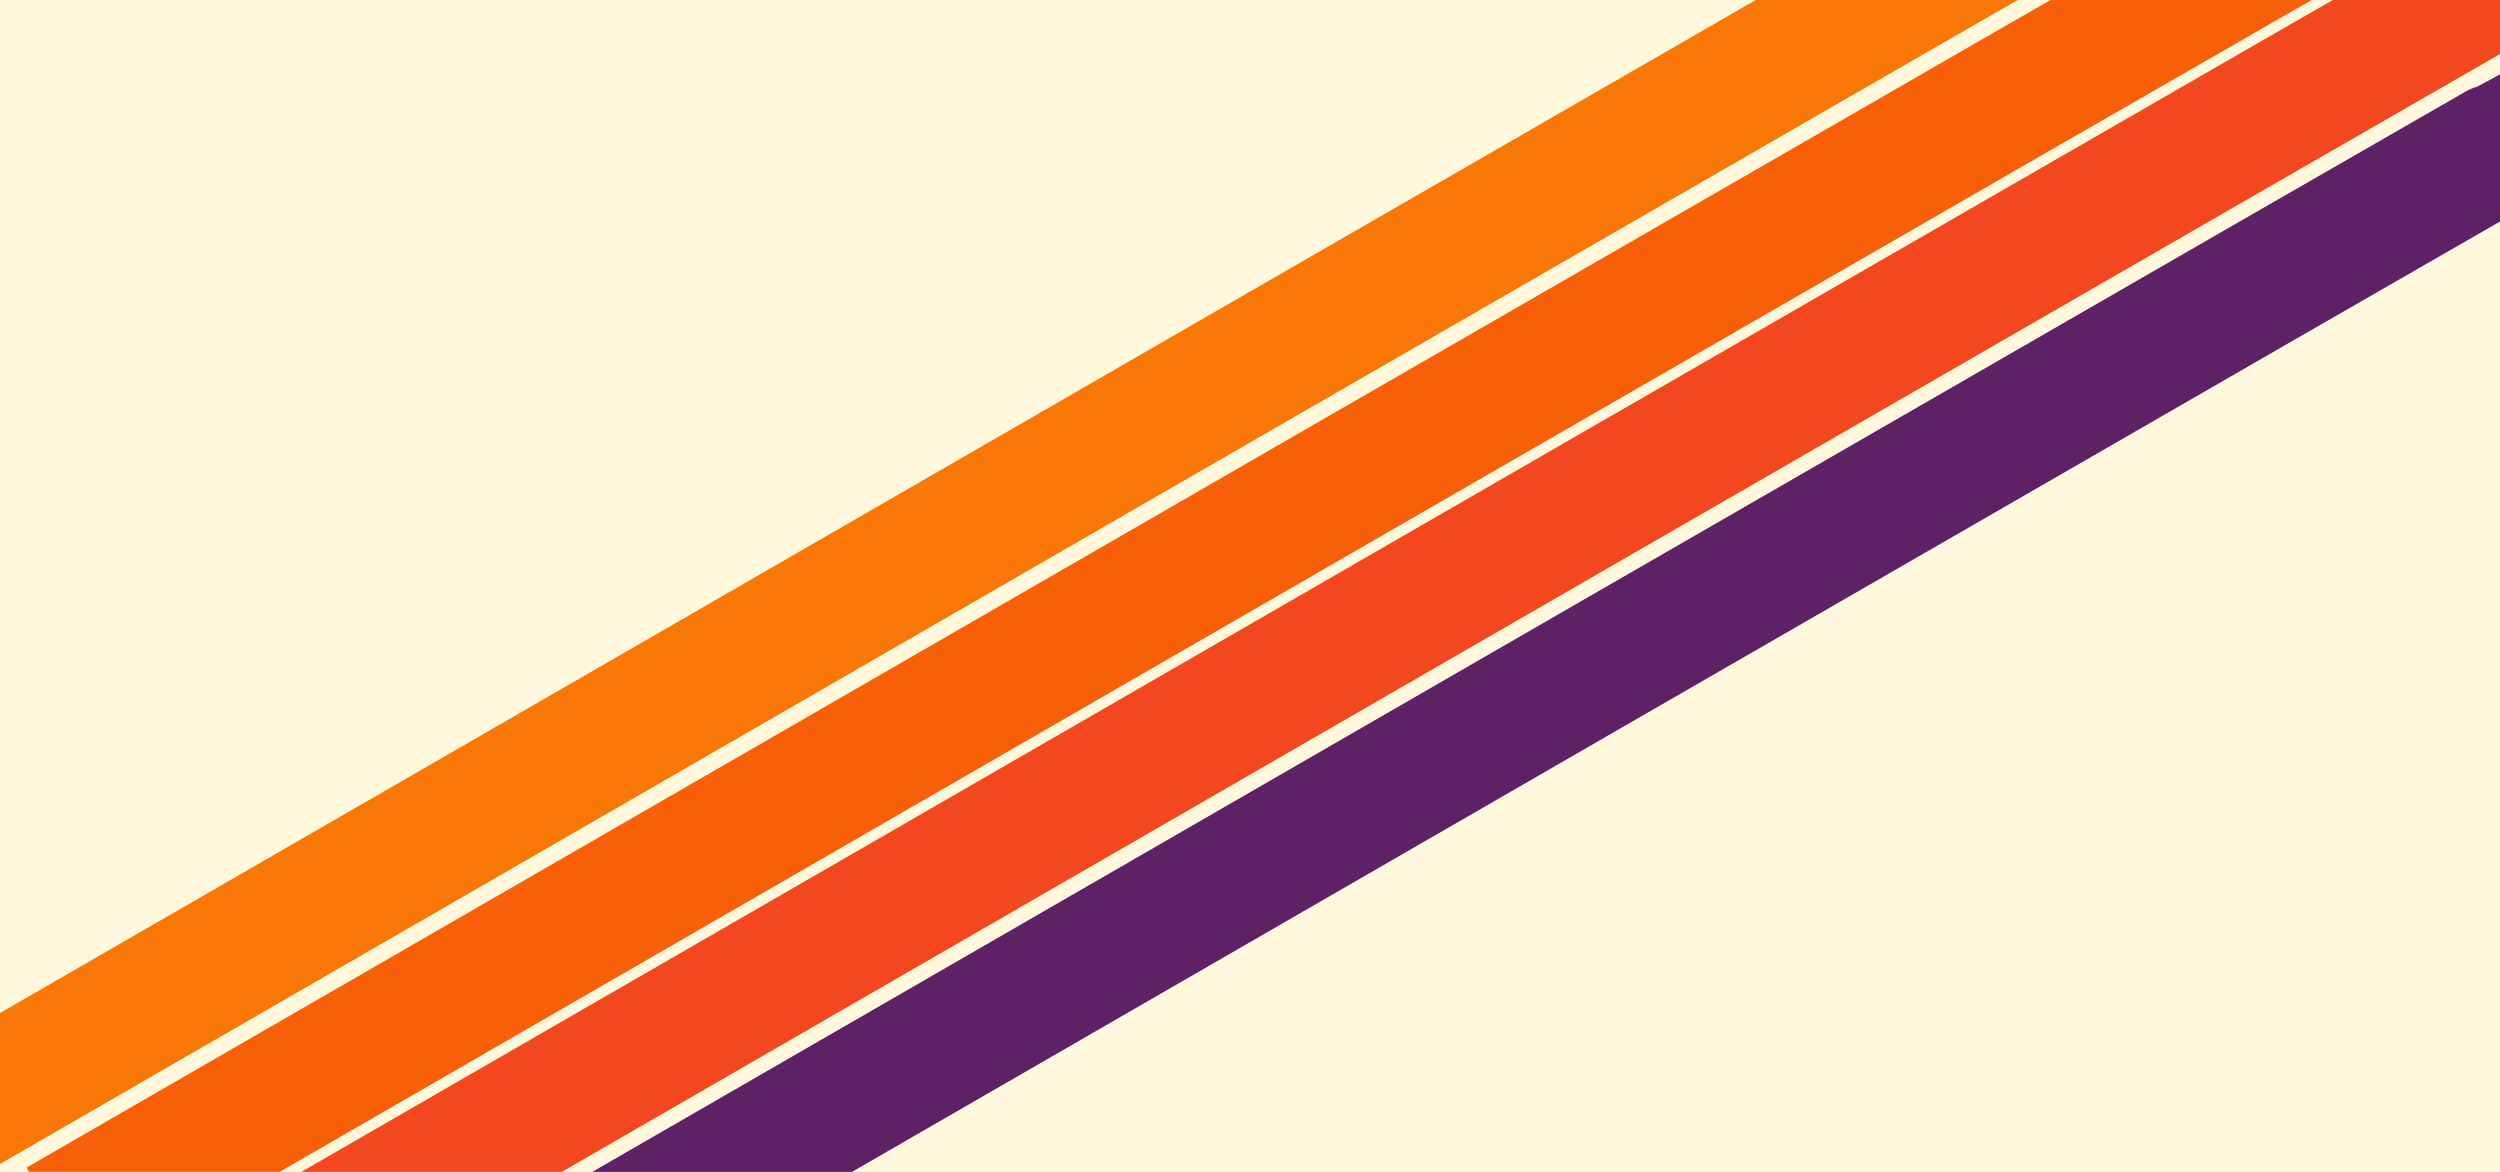 <?xml version="1.0" encoding="UTF-8" standalone="no"?>
<svg
   xmlns:dc="http://purl.org/dc/elements/1.1/"
   xmlns:cc="http://creativecommons.org/ns#"
   xmlns:rdf="http://www.w3.org/1999/02/22-rdf-syntax-ns#"
   xmlns:svg="http://www.w3.org/2000/svg"
   xmlns="http://www.w3.org/2000/svg"
   xmlns:sodipodi="http://sodipodi.sourceforge.net/DTD/sodipodi-0.dtd"
   xmlns:inkscape="http://www.inkscape.org/namespaces/inkscape"
   sodipodi:docname="test2.svg"
   inkscape:version="1.0 (4035a4fb49, 2020-05-01)"
   width="1920px"
   height="900px"
   viewBox="0 0 1920 900"
   version="1.1"
   id="SVGRoot">
  <defs
     id="defs1971" />
  <sodipodi:namedview
     inkscape:window-maximized="1"
     inkscape:window-y="-8"
     inkscape:window-x="1912"
     inkscape:window-height="976"
     inkscape:window-width="1920"
     showgrid="false"
     inkscape:document-rotation="0"
     inkscape:current-layer="layer1"
     inkscape:document-units="px"
     inkscape:cy="560"
     inkscape:cx="400"
     inkscape:zoom="0.35"
     inkscape:pageshadow="2"
     inkscape:pageopacity="0.0"
     borderopacity="1.0"
     bordercolor="#666666"
     pagecolor="#ffffff"
     id="base" />
  <g
     id="layer1"
     inkscape:groupmode="layer"
     inkscape:label="Lager 1">
    <rect
       y="-33.546"
       x="-5.339"
       height="959.261"
       width="1945.339"
       id="rect2589"
       style="fill:#fff8dc;stroke:none;stroke-width:44.742;stroke-miterlimit:4;stroke-dasharray:none;stroke-opacity:1;paint-order:stroke fill markers" />
    <path
       id="path2581"
       d="M -48.571,864 C 1662.247,-123.742 1665.714,-124.571 1665.714,-124.571"
       style="fill:none;stroke:#f87706;stroke-width:100.4;stroke-linecap:butt;stroke-linejoin:miter;stroke-miterlimit:4;stroke-dasharray:none;stroke-opacity:1" />
    <path
       style="fill:none;stroke:#f85f09;stroke-width:100;stroke-linecap:butt;stroke-linejoin:miter;stroke-miterlimit:4;stroke-dasharray:none;stroke-opacity:1"
       d="M 45.429,940 C 1756.247,-47.742 1759.714,-48.571 1759.714,-48.571"
       id="path2583" />
    <path
       id="path2585"
       d="M 225.714,961.025 C 1936.533,-26.717 1940,-27.546 1940,-27.546"
       style="fill:none;stroke:#f3481f;stroke-width:100;stroke-linecap:butt;stroke-linejoin:miter;stroke-miterlimit:4;stroke-dasharray:none;stroke-opacity:1" />
    <path
       style="fill:none;stroke:#5f2166;stroke-width:99.7;stroke-linecap:butt;stroke-linejoin:miter;stroke-miterlimit:4;stroke-dasharray:none;stroke-opacity:1"
       d="M 230.571,1087.025 C 1941.39,99.283 1944.857,98.454 1944.857,98.454"
       id="path2587" />
  </g>
</svg>
